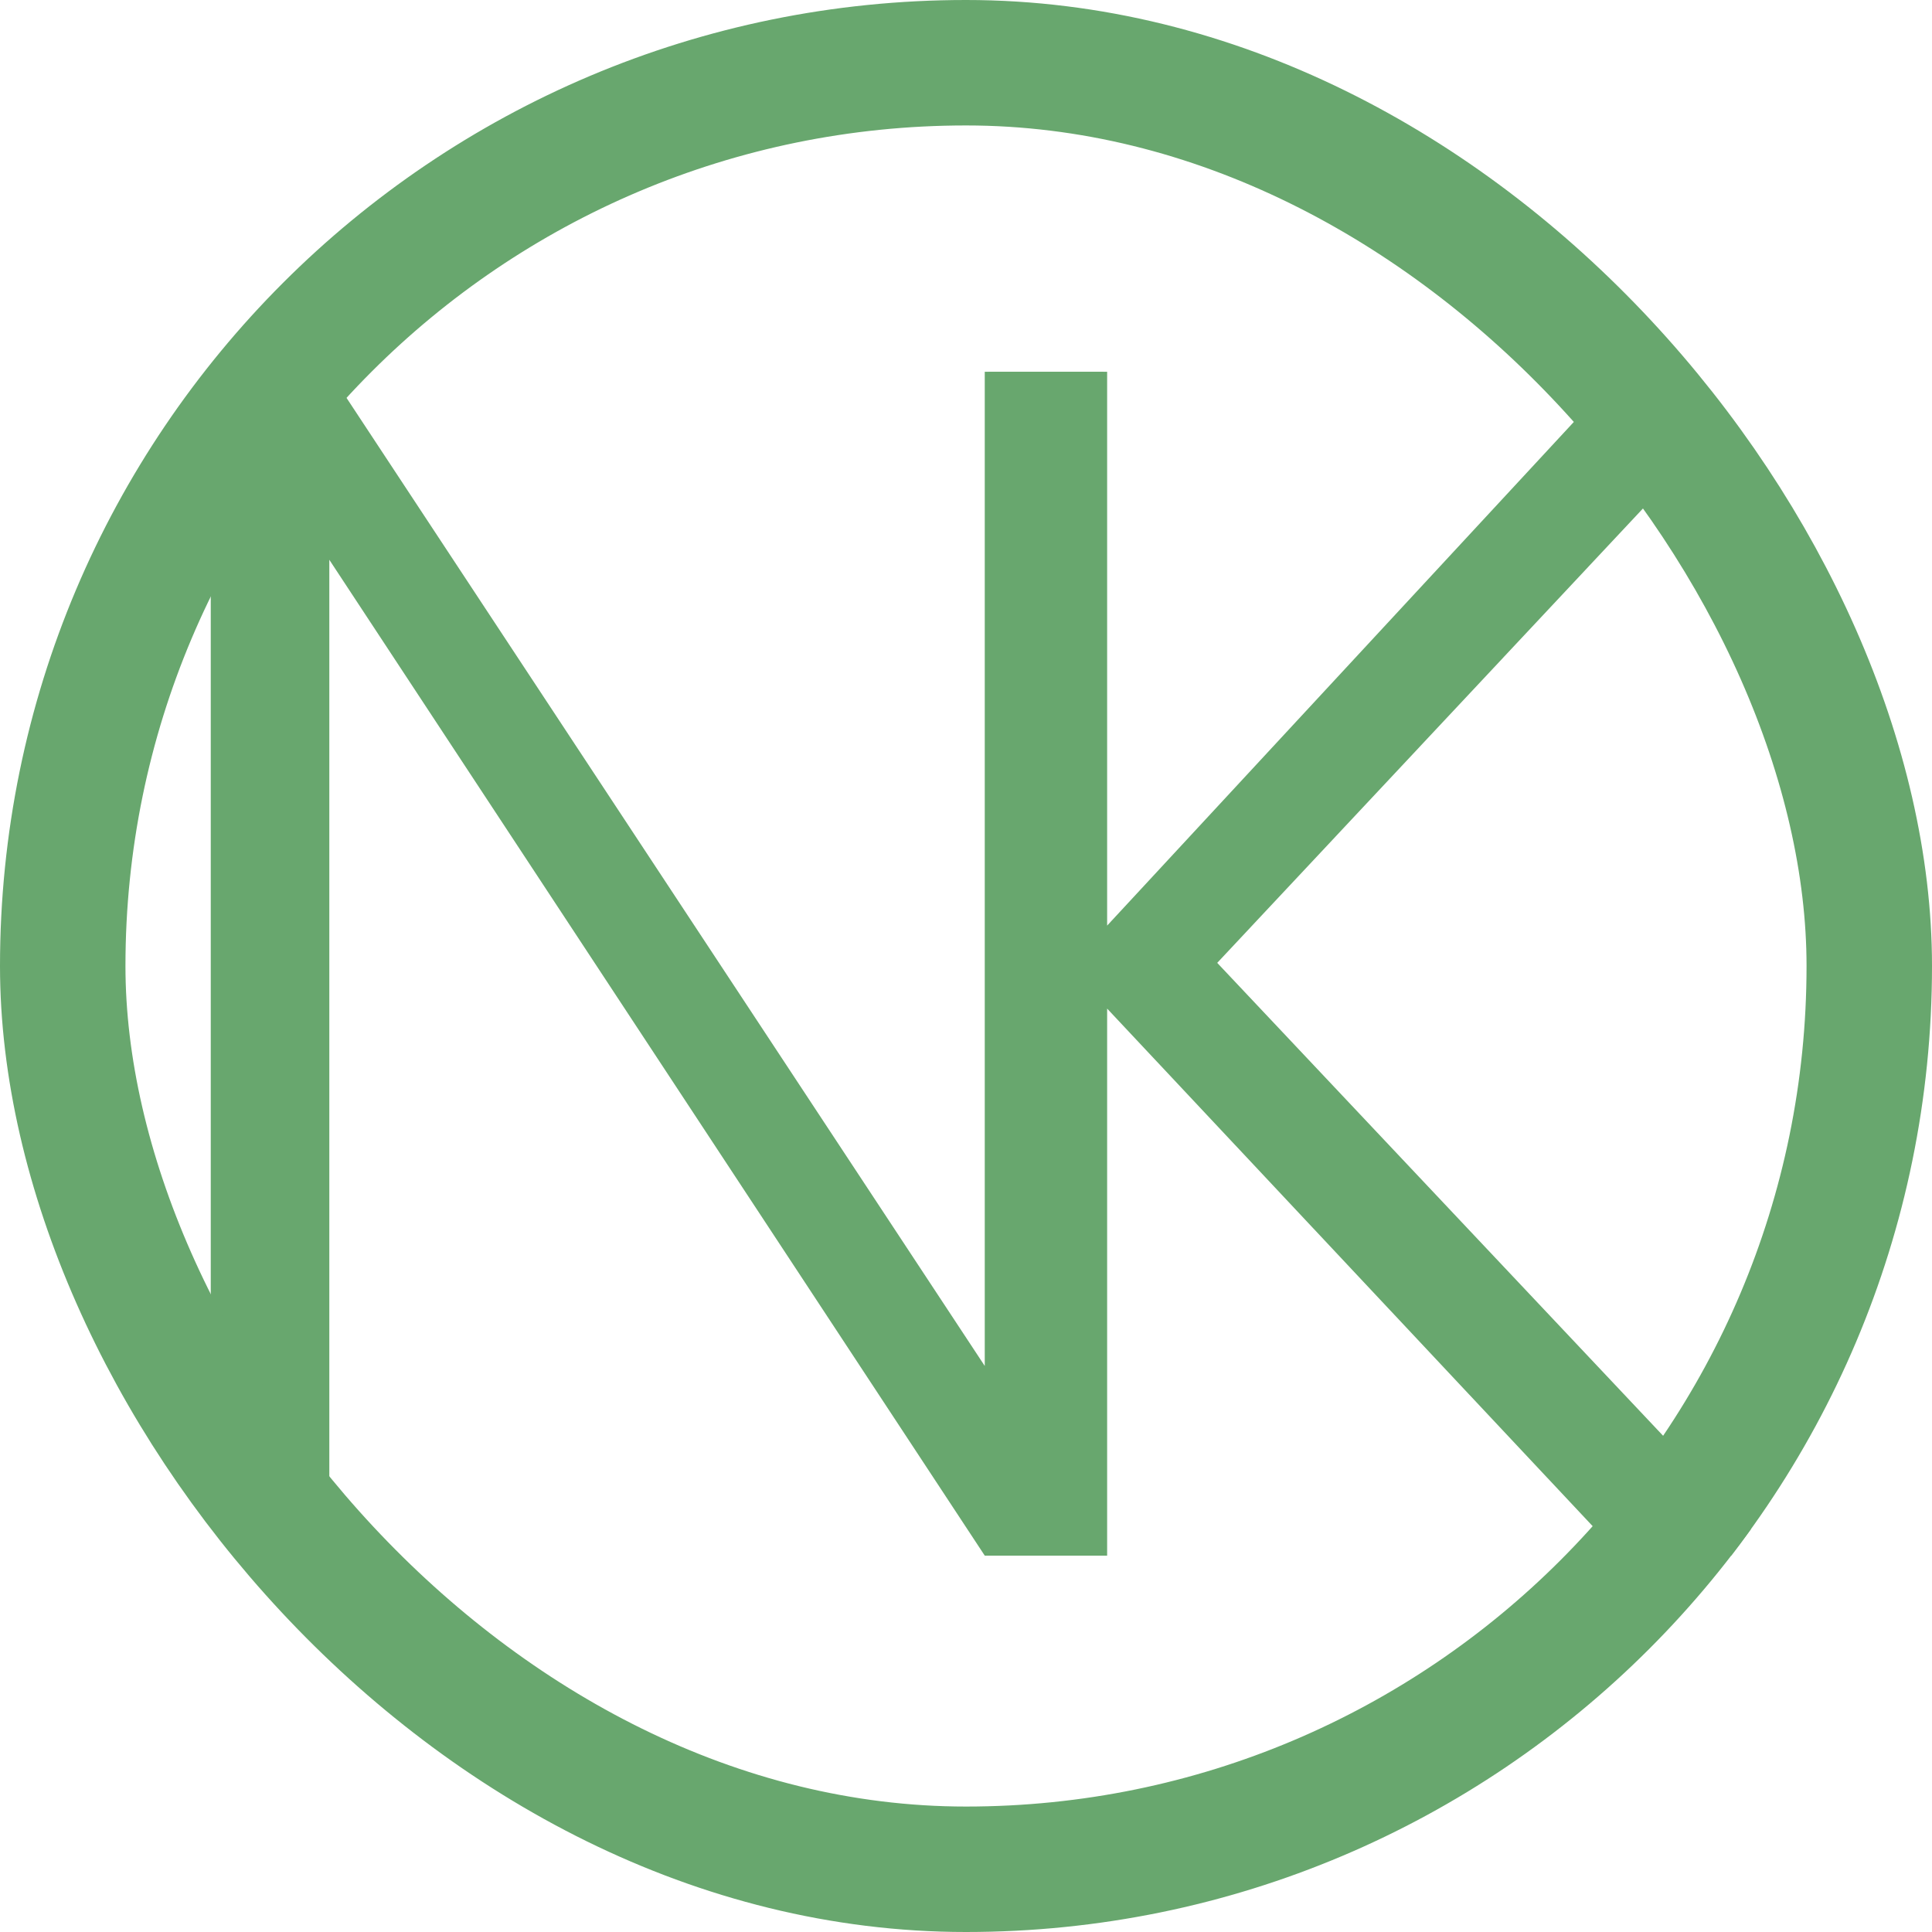 <svg width="154" height="154" viewBox="0 0 154 154" fill="none" xmlns="http://www.w3.org/2000/svg">
<g clip-path="url(#clip0_1_7)">
<path d="M87.945 124H78.495L26.25 44.62V124H16.8V29.635H26.25L78.495 108.88V29.635H87.945V124Z" fill="#68A76E"/>
<path d="M129.155 124L88.25 80.395V124H78.8V29.635H88.25V73.78L129.155 29.635H141.17L97.025 76.75L141.575 124H129.155Z" fill="#68A76E"/>
</g>
<rect x="5" y="5" width="144" height="144" rx="72" stroke="#68A76E" stroke-width="10"/>
<defs>
<clipPath id="clip0_1_7">
<rect width="154" height="154" rx="77" fill="white"/>
</clipPath>
</defs>
</svg>

